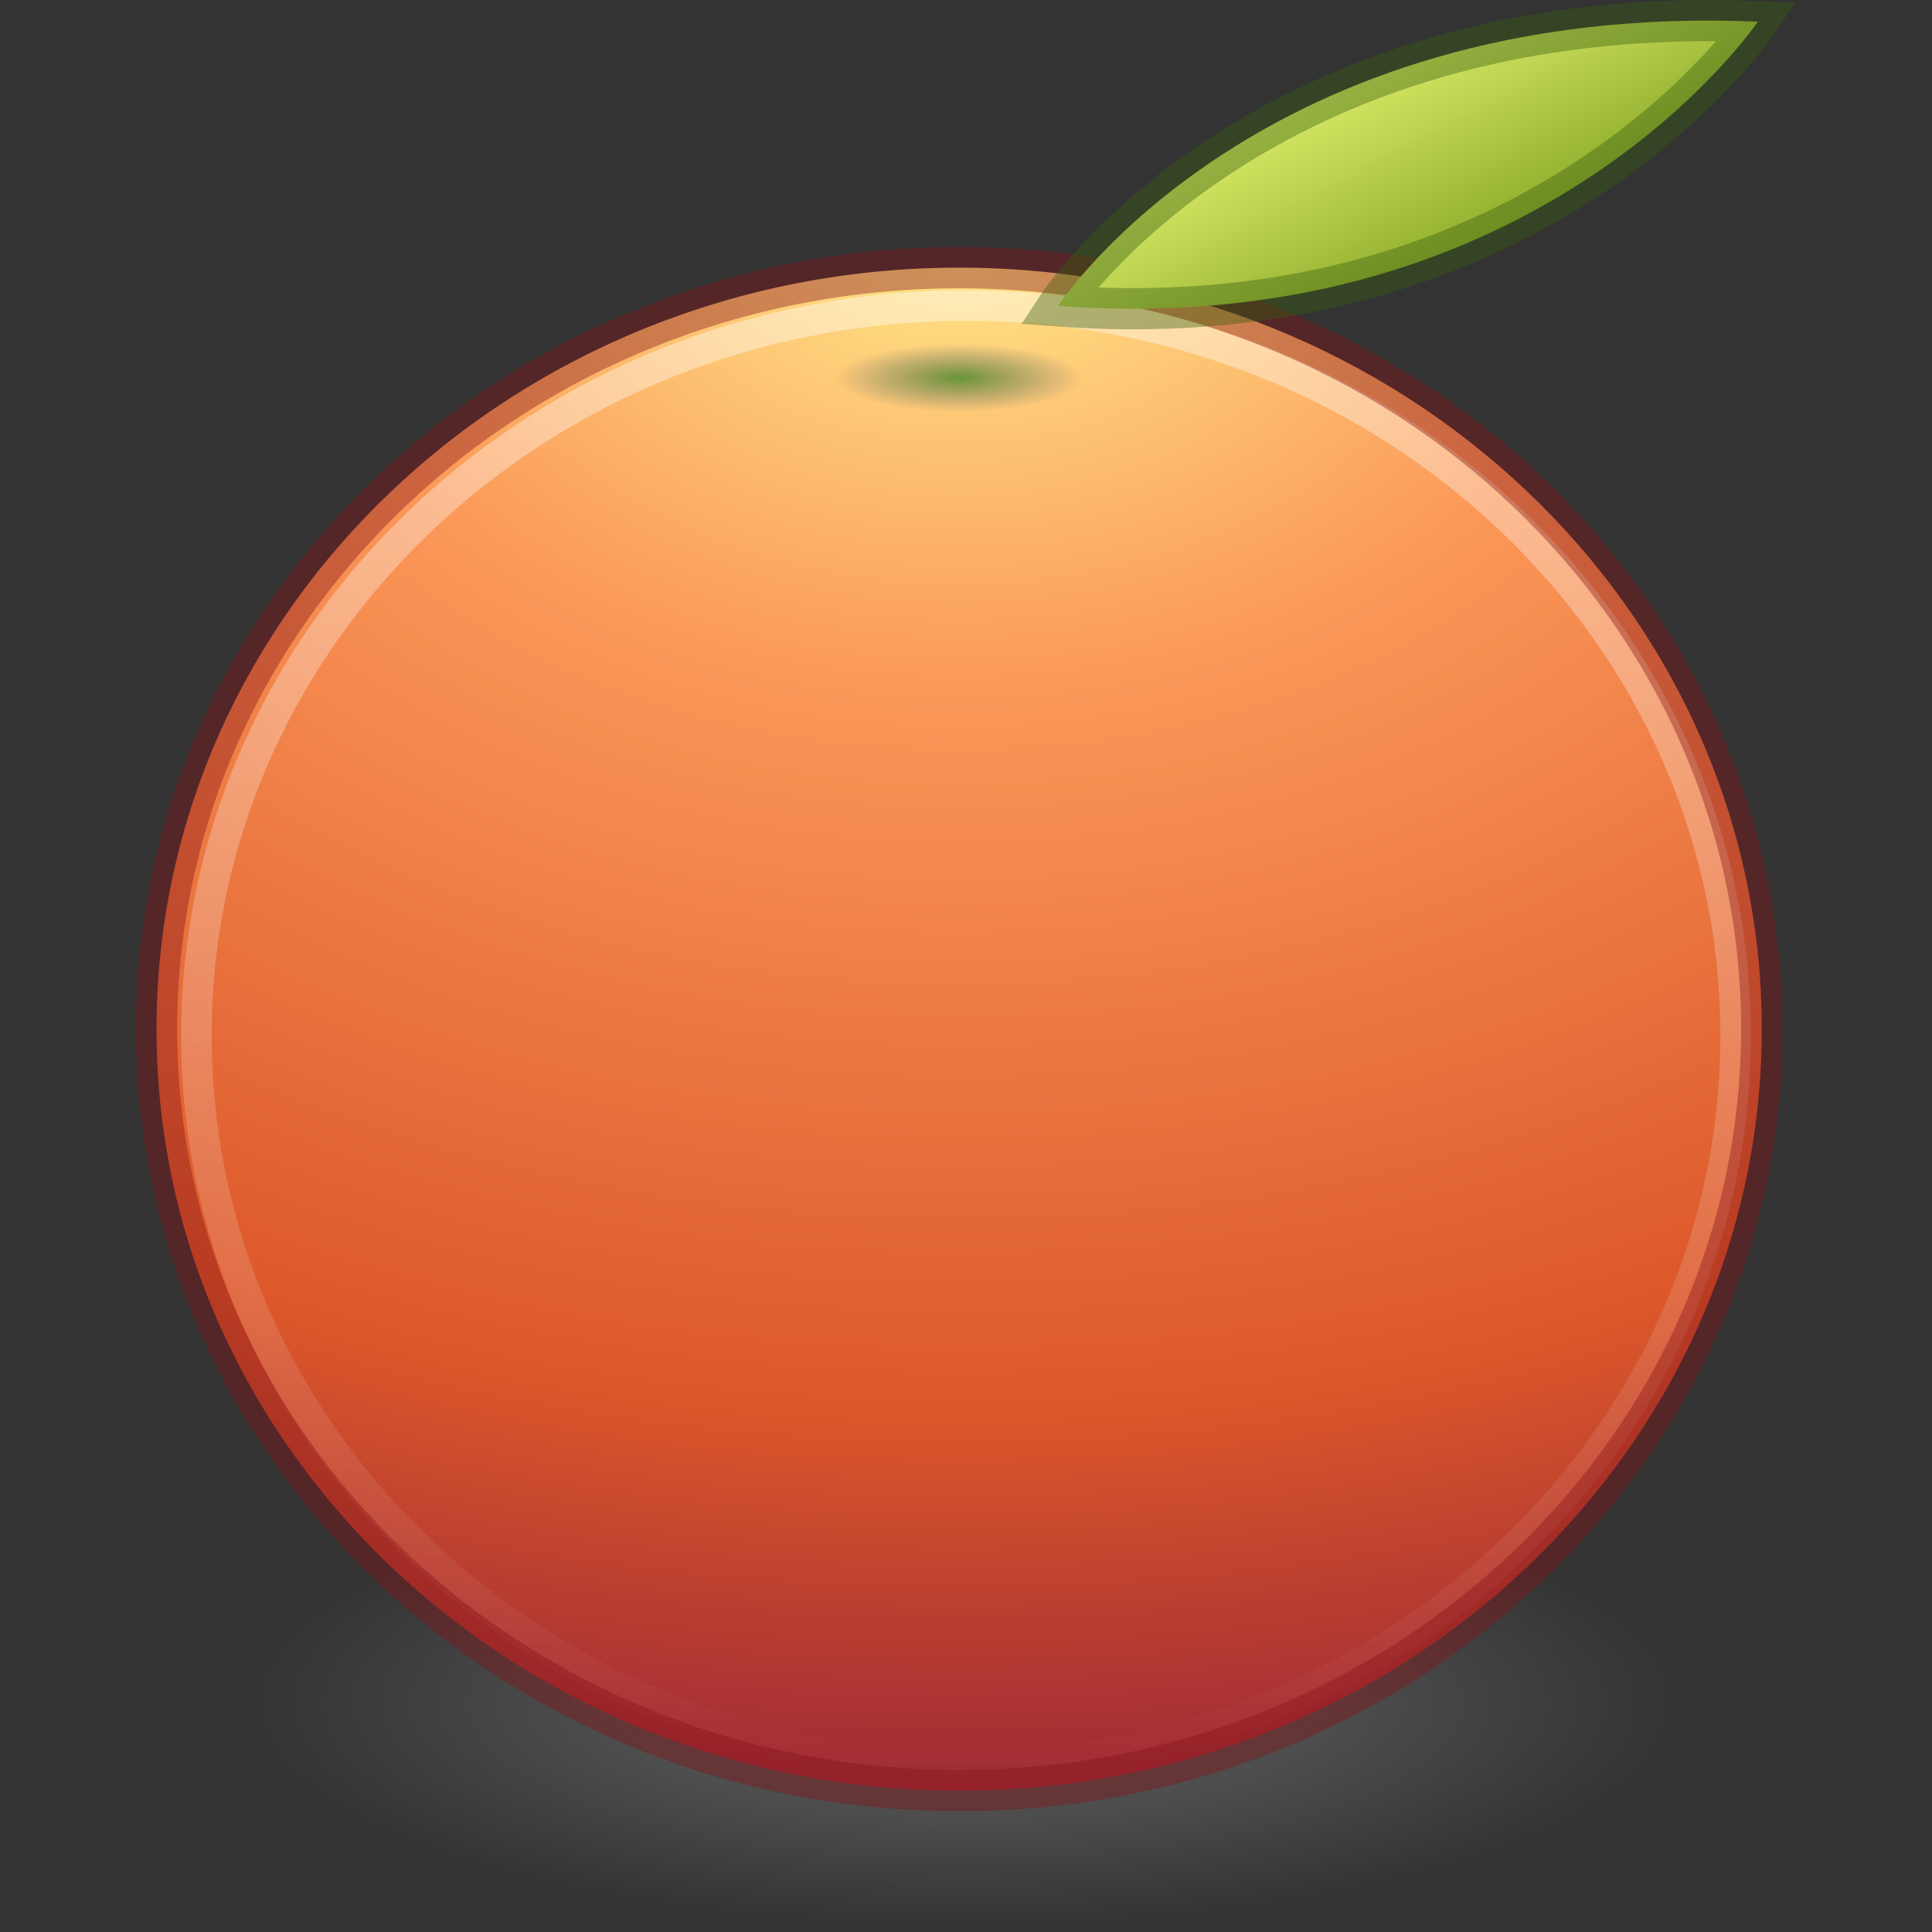<?xml version="1.0" encoding="UTF-8" standalone="no"?>
<!-- Created with Inkscape (http://www.inkscape.org/) -->

<svg
   xmlns:dc="http://purl.org/dc/elements/1.1/"
   xmlns:cc="http://creativecommons.org/ns#"
   xmlns:rdf="http://www.w3.org/1999/02/22-rdf-syntax-ns#"
   xmlns:svg="http://www.w3.org/2000/svg"
   xmlns="http://www.w3.org/2000/svg"
   xmlns:xlink="http://www.w3.org/1999/xlink"
   xmlns:sodipodi="http://sodipodi.sourceforge.net/DTD/sodipodi-0.dtd"
   xmlns:inkscape="http://www.inkscape.org/namespaces/inkscape"
   version="1.0"
   width="64"
   height="64"
   id="svg3191"
   sodipodi:version="0.32"
   inkscape:version="0.91 r"
   sodipodi:docname="application-x-clementine.svg"
   inkscape:output_extension="org.inkscape.output.svg.inkscape"
   inkscape:export-filename="/home/daniel/Desktop/Tangerine.svg.png"
   inkscape:export-xdpi="90"
   inkscape:export-ydpi="90">
  <rect width="100%" height="100%" fill="#333333" stroke="none"/>
  <sodipodi:namedview
     inkscape:window-height="793"
     inkscape:window-width="1440"
     inkscape:pageshadow="2"
     inkscape:pageopacity="0.0"
     guidetolerance="10.0"
     gridtolerance="10.0"
     objecttolerance="10.0"
     borderopacity="1.0"
     bordercolor="#666666"
     pagecolor="#ffffff"
     id="base"
     showgrid="false"
     inkscape:zoom="18.990416"
     inkscape:cx="31.77278"
     inkscape:cy="40.440674"
     inkscape:window-x="73"
     inkscape:window-y="24"
     inkscape:current-layer="svg3191"
     inkscape:window-maximized="0">
    <inkscape:grid
       type="xygrid"
       id="grid2637"
       empspacing="5"
       visible="true"
       enabled="true"
       snapvisiblegridlinesonly="true" />
  </sodipodi:namedview>
  <defs
     id="defs3193">
    <linearGradient
       inkscape:collect="always"
       id="linearGradient3850">
      <stop
         style="stop-color:#699536;stop-opacity:1"
         offset="0"
         id="stop3852" />
      <stop
         style="stop-color:#717171;stop-opacity:0;"
         offset="1"
         id="stop3854" />
    </linearGradient>
    <linearGradient
       id="linearGradient8838">
      <stop
         id="stop8840"
         style="stop-color:#000000;stop-opacity:1"
         offset="0" />
      <stop
         id="stop8842"
         style="stop-color:#000000;stop-opacity:0"
         offset="1" />
    </linearGradient>
    <linearGradient
       id="linearGradient4873">
      <stop
         id="stop4875"
         style="stop-color:#ffffff;stop-opacity:1"
         offset="0" />
      <stop
         id="stop4877"
         style="stop-color:#ffffff;stop-opacity:0"
         offset="1" />
    </linearGradient>
    <linearGradient
       id="linearGradient5670-725-6">
      <stop
         offset="0"
         style="stop-color:#000000;stop-opacity:1"
         id="stop3197-4" />
      <stop
         offset="1"
         style="stop-color:#000000;stop-opacity:0"
         id="stop3199-8" />
    </linearGradient>
    <linearGradient
       id="linearGradient5670-612-8">
      <stop
         offset="0"
         style="stop-color:#000000;stop-opacity:1"
         id="stop3203-1" />
      <stop
         offset="1"
         style="stop-color:#000000;stop-opacity:0"
         id="stop3205-0" />
    </linearGradient>
    <linearGradient
       id="linearGradient7067-814-120-245-2">
      <stop
         offset="0"
         style="stop-color:#aaaaaa;stop-opacity:1"
         id="stop3877-9" />
      <stop
         offset="1"
         style="stop-color:#4d4d4d;stop-opacity:1"
         id="stop3879-7" />
    </linearGradient>
    <linearGradient
       id="linearGradient7067-561-456-275-6">
      <stop
         offset="0"
         style="stop-color:#aaaaaa;stop-opacity:1"
         id="stop3871-4" />
      <stop
         offset="1"
         style="stop-color:#4d4d4d;stop-opacity:1"
         id="stop3873-6" />
    </linearGradient>
    <linearGradient
       id="linearGradient2372-270-7">
      <stop
         offset="0"
         style="stop-color:#ffffff;stop-opacity:1"
         id="stop3239-9" />
      <stop
         offset="1"
         style="stop-color:#ffffff;stop-opacity:0.379"
         id="stop3241-7" />
    </linearGradient>
    <linearGradient
       id="linearGradient2372-378-9">
      <stop
         offset="0"
         style="stop-color:#ffffff;stop-opacity:1"
         id="stop3245-1" />
      <stop
         offset="1"
         style="stop-color:#ffffff;stop-opacity:0.379"
         id="stop3247-7" />
    </linearGradient>
    <linearGradient
       id="linearGradient2490-113-765">
      <stop
         id="stop3686"
         style="stop-color:#861318;stop-opacity:1"
         offset="0" />
      <stop
         id="stop3688"
         style="stop-color:#f67e2a;stop-opacity:1"
         offset="1" />
    </linearGradient>
    <linearGradient
       id="linearGradient3242-817-801">
      <stop
         id="stop3676"
         style="stop-color:#ffed8c;stop-opacity:1"
         offset="0" />
      <stop
         id="stop3678"
         style="stop-color:#fb9858;stop-opacity:1"
         offset="0.262" />
      <stop
         id="stop3680"
         style="stop-color:#dc572a;stop-opacity:1"
         offset="0.661" />
      <stop
         id="stop3682"
         style="stop-color:#750c3d;stop-opacity:1"
         offset="1" />
    </linearGradient>
    <linearGradient
       inkscape:collect="always"
       xlink:href="#linearGradient4873"
       id="linearGradient2869"
       gradientUnits="userSpaceOnUse"
       gradientTransform="matrix(2.915,0,0,2.766,-149.325,44.017)"
       x1="63.397"
       y1="-12.489"
       x2="63.397"
       y2="5.468" />
    <radialGradient
       inkscape:collect="always"
       xlink:href="#linearGradient3242-817-801"
       id="radialGradient2872"
       gradientUnits="userSpaceOnUse"
       gradientTransform="matrix(0,2.959,-4.117,0,48.201,-63.751)"
       cx="23.896"
       cy="3.99"
       fx="23.896"
       fy="3.99"
       r="20.397" />
    <linearGradient
       id="linearGradient2264">
      <stop
         id="stop2266"
         offset="0"
         style="stop-color:#d7e866;stop-opacity:1;" />
      <stop
         id="stop2268"
         offset="1"
         style="stop-color:#8cab2a;stop-opacity:1;" />
    </linearGradient>
    <linearGradient
       inkscape:collect="always"
       xlink:href="#linearGradient2264"
       id="linearGradient3834"
       x1="34"
       y1="0"
       x2="35.32"
       y2="4.925"
       gradientUnits="userSpaceOnUse"
       gradientTransform="matrix(1.325,-0.29,0.221,1.397,1.047,11.8)" />
    <radialGradient
       inkscape:collect="always"
       xlink:href="#linearGradient3850"
       id="radialGradient3856"
       cx="22.306"
       cy="10.823"
       fx="22.306"
       fy="10.823"
       r="1.487"
       gradientTransform="matrix(2.751,0,0,0.758,-29.591,4.311)"
       gradientUnits="userSpaceOnUse" />
    <radialGradient
       r="62.769"
       fy="186.171"
       fx="99.157"
       cy="186.171"
       cx="99.157"
       gradientTransform="matrix(0.382,0,0,0.119,-5.913,34.254)"
       gradientUnits="userSpaceOnUse"
       id="radialGradient4115"
       xlink:href="#linearGradient3820-7-2"
       inkscape:collect="always" />
    <linearGradient
       id="linearGradient3820-7-2">
      <stop
         id="stop3822-2-6"
         style="stop-color:#3d3d3d;stop-opacity:1"
         offset="0" />
      <stop
         id="stop3864-8-7"
         style="stop-color:#686868;stop-opacity:0.498"
         offset="0.5" />
      <stop
         id="stop3824-1-2"
         style="stop-color:#686868;stop-opacity:0"
         offset="1" />
    </linearGradient>
  </defs>
  <path
     inkscape:connector-curvature="0"
     style="fill:url(#radialGradient4115);fill-opacity:1;stroke:none"
     id="path3818-0"
     d="m 56,56.499 a 24,7.5 0 1 1 -48,0 24,7.5 0 1 1 48,0 z" />
  <path
     style="fill:url(#radialGradient2872);fill-opacity:1;stroke:none;stroke-width:1.369;stroke-linecap:round;stroke-linejoin:round;stroke-miterlimit:4;stroke-dasharray:none;stroke-dashoffset:0;stroke-opacity:1"
     id="path2555"
     d="m 31.773,8.866 c -14.671,0 -26.588,11.307 -26.588,25.225 0,13.918 11.918,25.225 26.588,25.225 14.671,0 26.588,-11.307 26.588,-25.225 0,-13.918 -11.918,-25.225 -26.588,-25.225 z"
     inkscape:connector-curvature="0" />
  <path
     style="opacity:0.4;fill:none;stroke:url(#linearGradient2869);stroke-width:1.011;stroke-miterlimit:4;stroke-dasharray:none;stroke-opacity:1"
     id="path8655"
     d="m 57.495,34.307 c 0,13.359 -11.415,24.188 -25.494,24.188 -14.08,0 -25.495,-10.829 -25.495,-24.188 0,-13.358 11.415,-24.186 25.495,-24.186 14.079,0 25.494,10.828 25.494,24.186 l 0,0 z"
     inkscape:connector-curvature="0" />
  <ellipse
     style="display:inline;overflow:visible;visibility:visible;fill:url(#radialGradient3856);fill-opacity:1;fill-rule:nonzero;stroke:none;stroke-width:1;marker:none;enable-background:accumulate"
     id="path3848"
     cx="31.773"
     cy="12.51"
     rx="4.091"
     ry="1.127" />
  <path
     inkscape:connector-curvature="0"
     d="m 31.773,8.866 c -14.671,0 -26.588,11.307 -26.588,25.225 0,13.918 11.918,25.225 26.588,25.225 14.671,0 26.588,-11.307 26.588,-25.225 0,-13.918 -11.918,-25.225 -26.588,-25.225 z"
     id="path4212"
     style="fill:none;fill-opacity:1;stroke:#861318;stroke-width:1.369;stroke-linecap:round;stroke-linejoin:round;stroke-miterlimit:4;stroke-dasharray:none;stroke-dashoffset:0;stroke-opacity:1;opacity:0.4" />
  <path
     style="fill:url(#linearGradient3834);fill-opacity:1;fill-rule:evenodd;stroke:none;stroke-width:1.364px;stroke-linecap:butt;stroke-linejoin:miter;stroke-opacity:1"
     d="m 35.049,10.132 c 0,0 6.622,-10.123 23.182,-9.415 0,0 -7.145,10.616 -23.182,9.415 z"
     id="path3826"
     inkscape:transform-center-x="-12.056249"
     inkscape:transform-center-y="-5.4494185"
     inkscape:connector-curvature="0" />
  <path
     inkscape:connector-curvature="0"
     inkscape:transform-center-y="-5.4494185"
     inkscape:transform-center-x="-12.056249"
     id="path4214"
     d="m 35.049,10.132 c 0,0 6.622,-10.123 23.182,-9.415 0,0 -7.145,10.616 -23.182,9.415 z"
     style="fill:url(#linearGradient3834);fill-opacity:1;fill-rule:evenodd;stroke:#395e0e;stroke-width:1.364px;stroke-linecap:butt;stroke-linejoin:miter;stroke-opacity:1;opacity:0.4" />
</svg>
